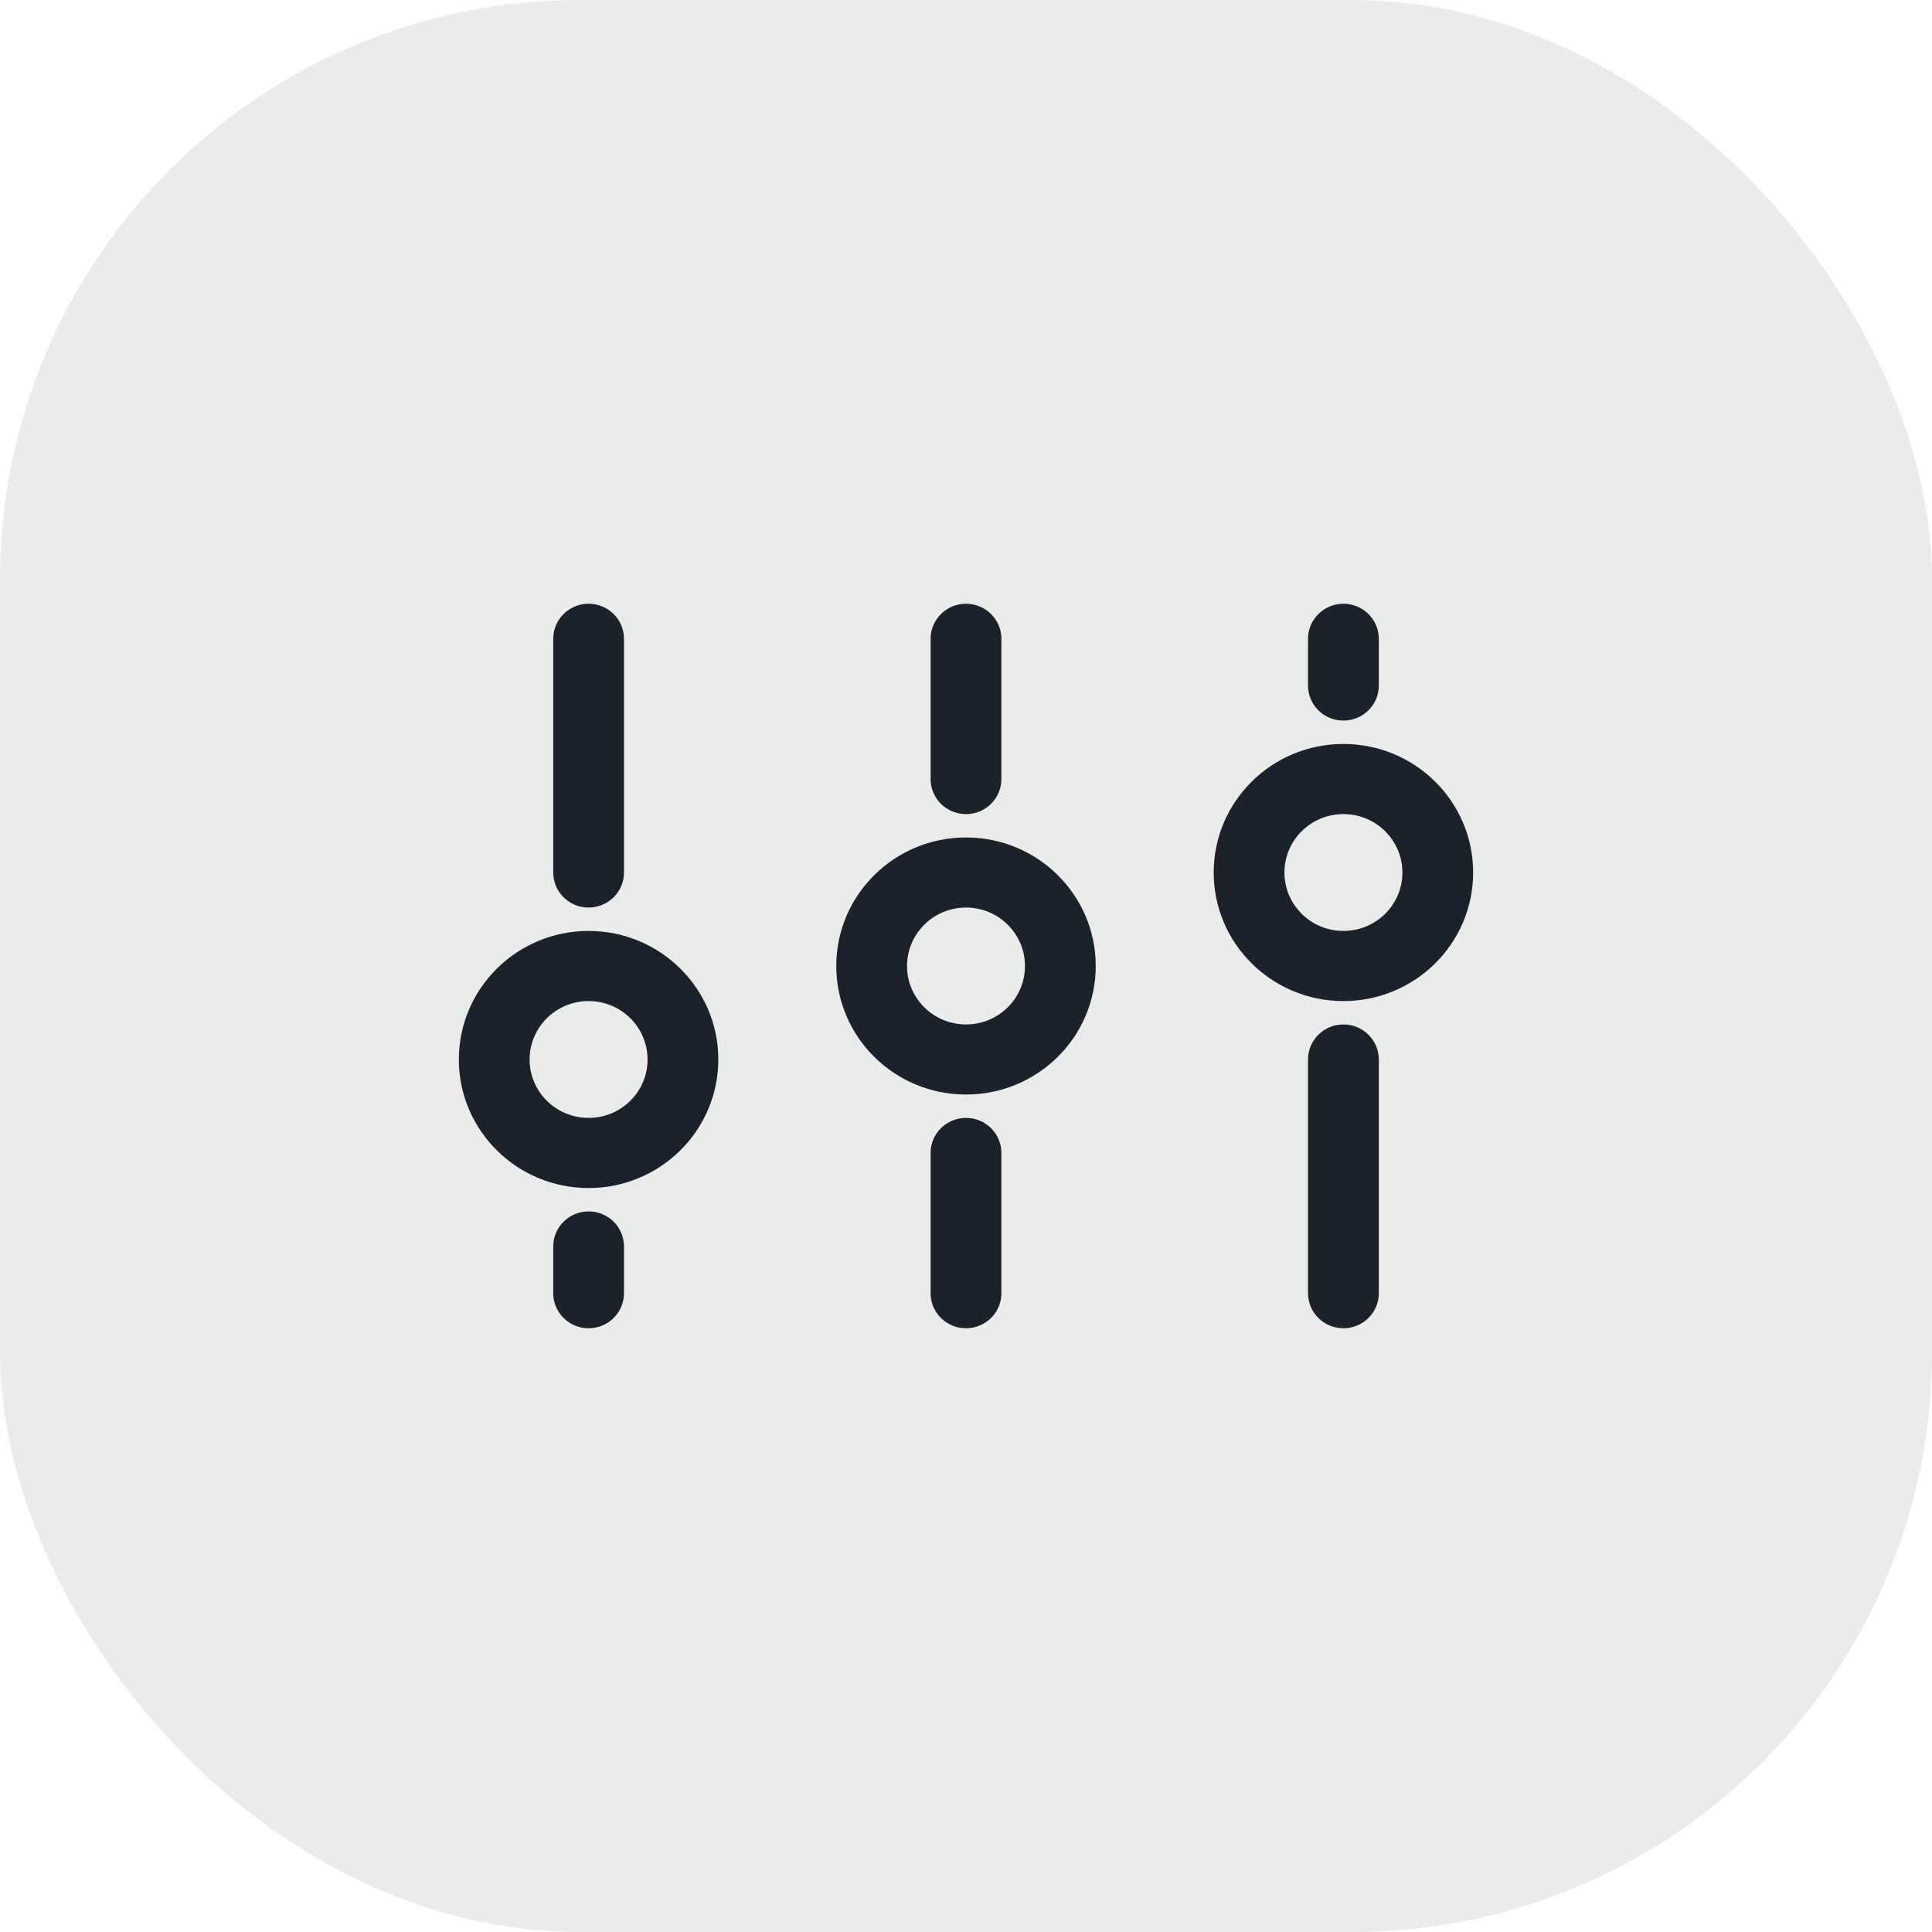 <svg width="40" height="40" viewBox="0 0 40 40" fill="none" xmlns="http://www.w3.org/2000/svg">
<rect opacity="0.115" width="40" height="40" rx="12" fill="#4D4E54"/>
<path d="M20 23.145C19.595 23.145 19.267 23.47 19.267 23.871V26.774C19.267 27.175 19.595 27.5 20 27.5C20.405 27.5 20.733 27.175 20.733 26.774V23.871C20.733 23.47 20.405 23.145 20 23.145Z" fill="#1C222A"/>
<path fill-rule="evenodd" clip-rule="evenodd" d="M12.186 24.597C13.669 24.597 14.872 23.405 14.872 21.936C14.872 20.466 13.669 19.274 12.186 19.274C10.703 19.274 9.5 20.466 9.5 21.936C9.5 23.405 10.703 24.597 12.186 24.597ZM13.407 21.936C13.407 22.604 12.86 23.145 12.186 23.145C11.512 23.145 10.965 22.604 10.965 21.936C10.965 21.267 11.512 20.726 12.186 20.726C12.86 20.726 13.407 21.267 13.407 21.936Z" fill="#1C222A"/>
<path fill-rule="evenodd" clip-rule="evenodd" d="M22.686 20C22.686 18.53 21.483 17.339 20 17.339C18.517 17.339 17.314 18.53 17.314 20C17.314 21.47 18.517 22.661 20 22.661C21.483 22.661 22.686 21.47 22.686 20ZM20 18.79C20.674 18.79 21.221 19.332 21.221 20C21.221 20.668 20.674 21.21 20 21.21C19.326 21.21 18.779 20.668 18.779 20C18.779 19.332 19.326 18.79 20 18.79Z" fill="#1C222A"/>
<path fill-rule="evenodd" clip-rule="evenodd" d="M30.5 18.064C30.5 16.595 29.297 15.403 27.814 15.403C26.331 15.403 25.128 16.595 25.128 18.064C25.128 19.534 26.331 20.726 27.814 20.726C29.297 20.726 30.5 19.534 30.5 18.064ZM27.814 16.855C28.488 16.855 29.035 17.396 29.035 18.064C29.035 18.733 28.488 19.274 27.814 19.274C27.14 19.274 26.593 18.733 26.593 18.064C26.593 17.396 27.14 16.855 27.814 16.855Z" fill="#1C222A"/>
<path d="M27.081 21.936C27.081 21.535 27.409 21.21 27.814 21.21C28.218 21.21 28.547 21.535 28.547 21.936V26.774C28.547 27.175 28.218 27.5 27.814 27.5C27.409 27.5 27.081 27.175 27.081 26.774V21.936Z" fill="#1C222A"/>
<path d="M12.186 18.79C11.781 18.79 11.454 18.465 11.454 18.064V13.226C11.454 12.825 11.781 12.5 12.186 12.5C12.591 12.5 12.919 12.825 12.919 13.226V18.064C12.919 18.465 12.591 18.79 12.186 18.79Z" fill="#1C222A"/>
<path d="M19.267 13.226C19.267 12.825 19.595 12.5 20 12.5C20.405 12.5 20.733 12.825 20.733 13.226V16.129C20.733 16.53 20.405 16.855 20 16.855C19.595 16.855 19.267 16.53 19.267 16.129V13.226Z" fill="#1C222A"/>
<path d="M27.814 12.5C27.409 12.5 27.081 12.825 27.081 13.226V14.194C27.081 14.594 27.409 14.919 27.814 14.919C28.218 14.919 28.547 14.594 28.547 14.194V13.226C28.547 12.825 28.218 12.5 27.814 12.5Z" fill="#1C222A"/>
<path d="M11.454 26.774C11.454 27.175 11.781 27.5 12.186 27.5C12.591 27.5 12.919 27.175 12.919 26.774V25.806C12.919 25.406 12.591 25.081 12.186 25.081C11.781 25.081 11.454 25.406 11.454 25.806V26.774Z" fill="#1C222A"/>
</svg>
